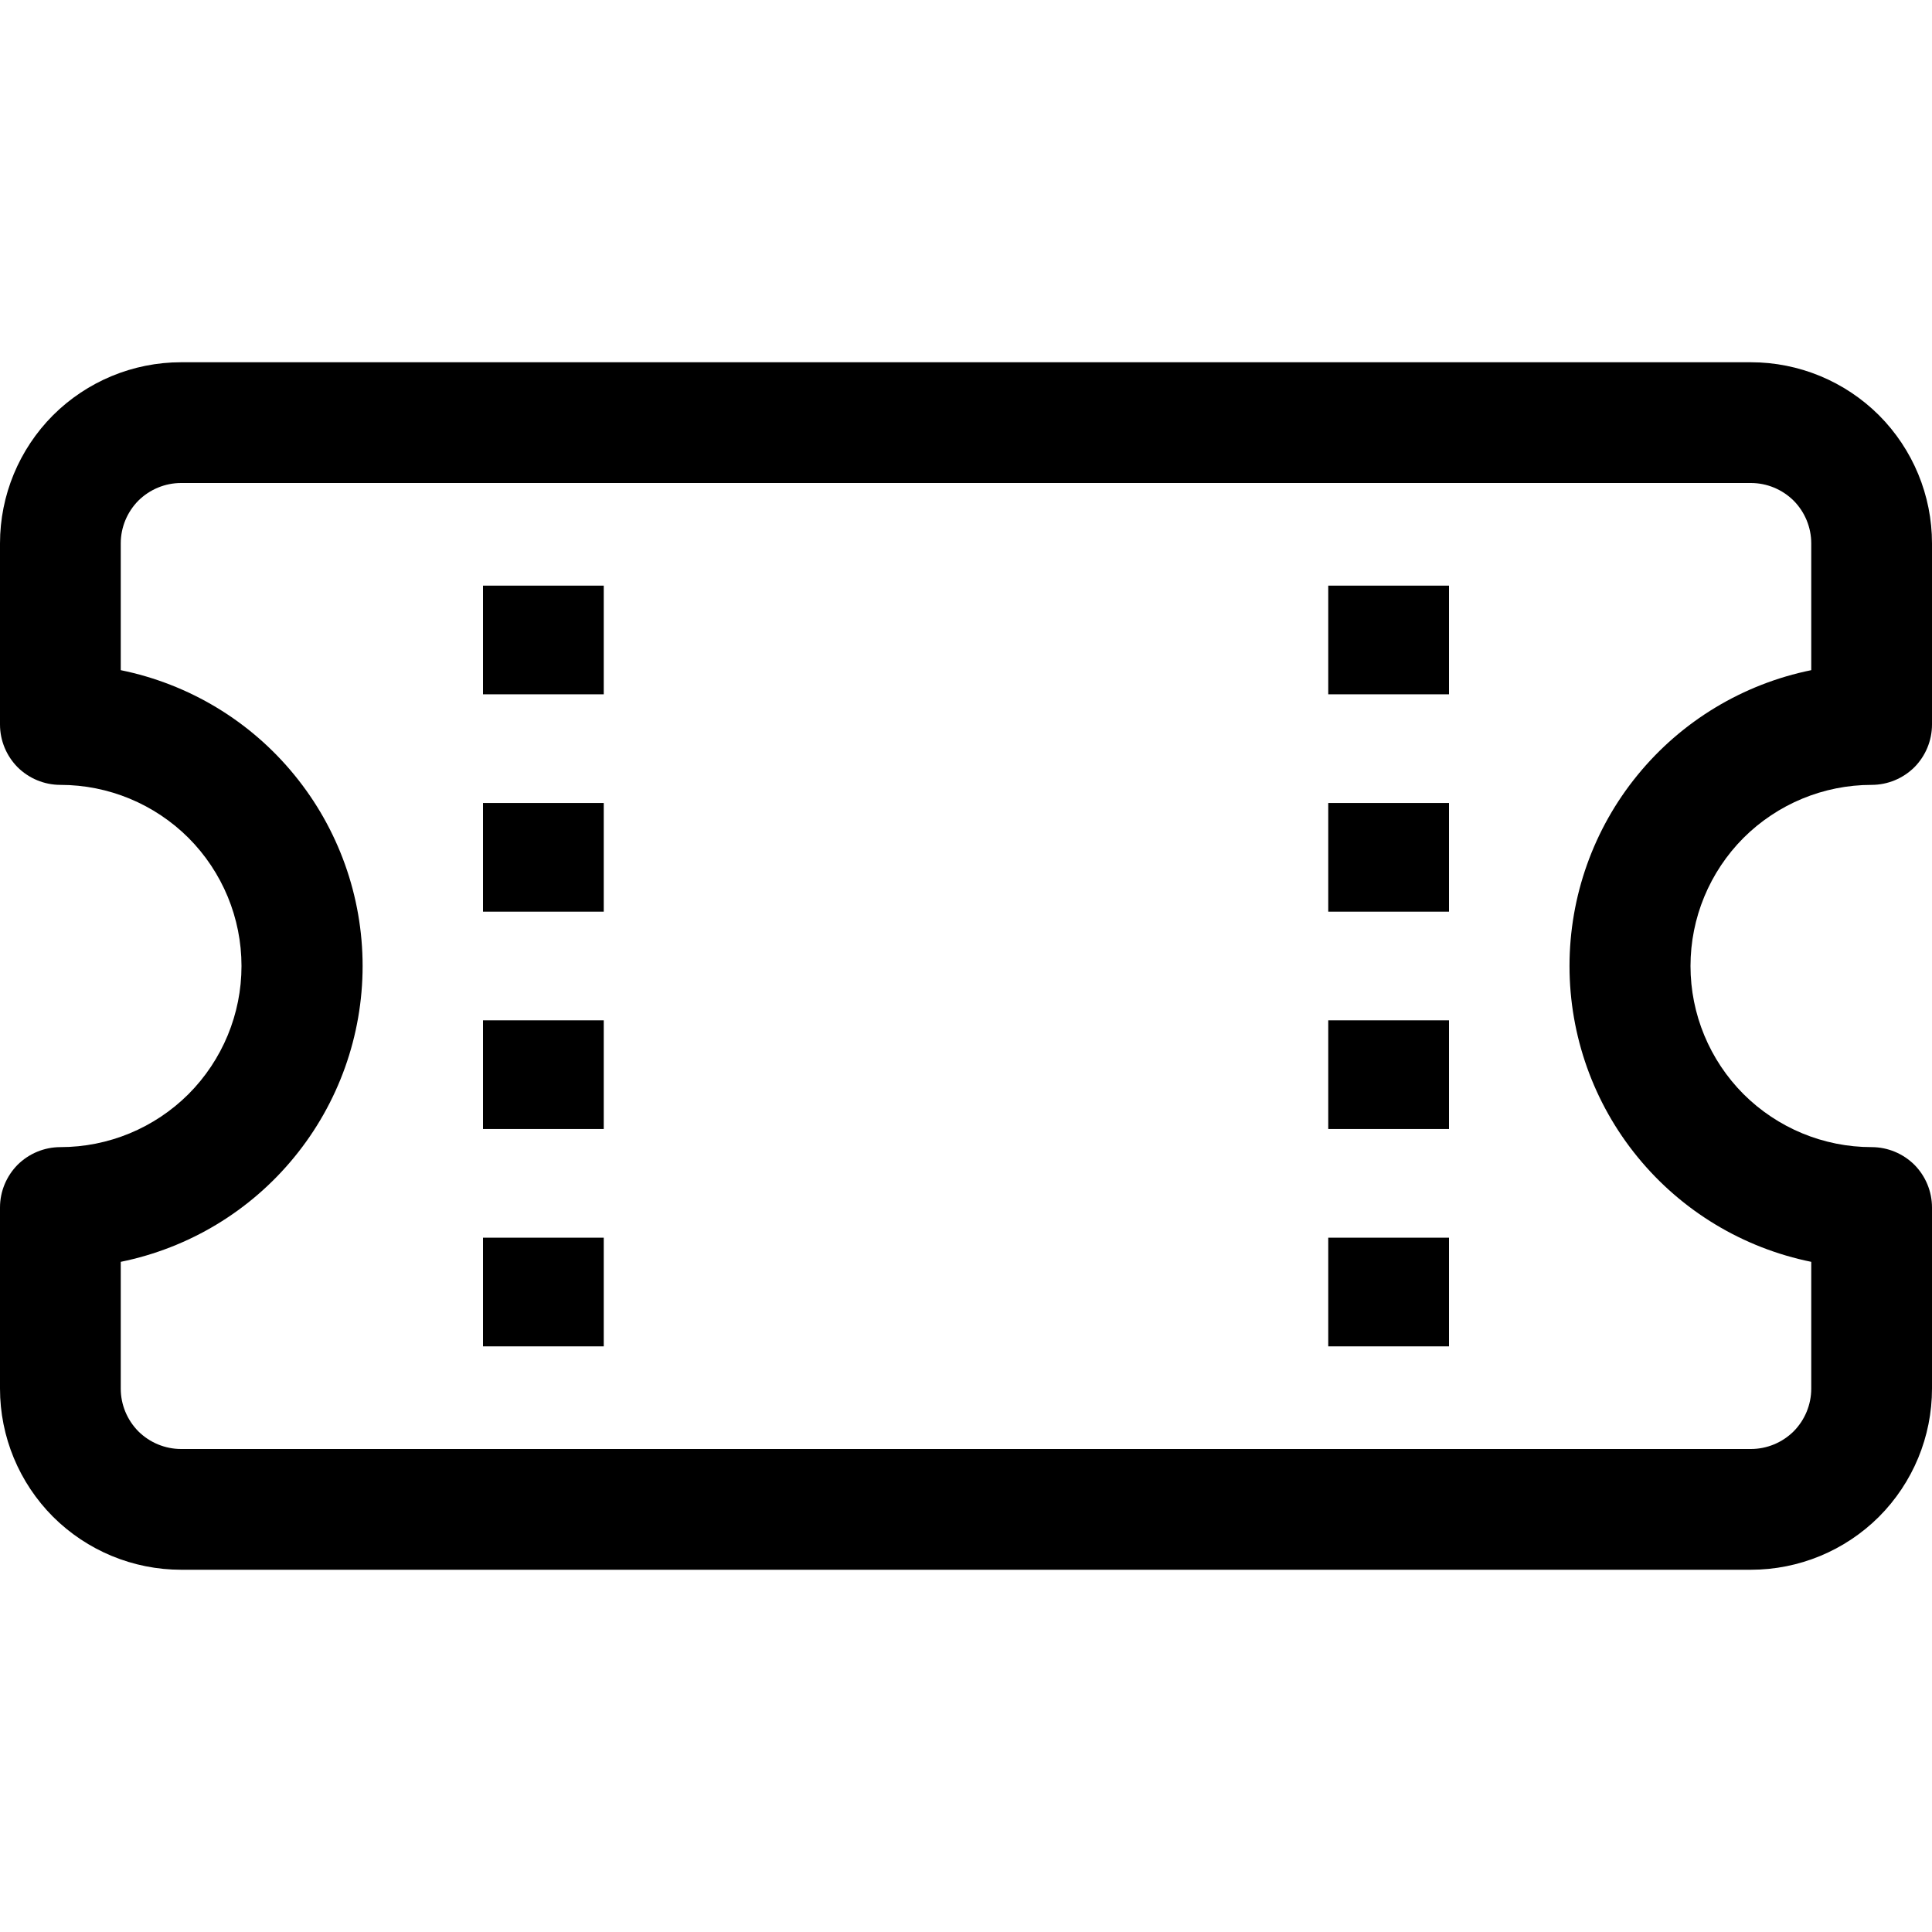 <svg width="16" height="16" viewBox="0 0 16 16" xmlns="http://www.w3.org/2000/svg"> <path d="M4 5.75V4.85H5V5.75H4Z"/> <path d="M11 5.75V4.85H12V5.75H11Z"/> <path d="M4 7.55V6.65H5V7.55H4Z"/> <path d="M11 7.55V6.65H12V7.55H11Z"/> <path d="M4 9.35V8.45H5V9.35H4Z"/> <path d="M11 9.35V8.45H12V9.35H11Z"/> <path d="M4 11.15V10.25H5V11.15H4Z"/> <path d="M11 11.15V10.25H12V11.15H11Z"/> <path fill-rule="evenodd" clip-rule="evenodd" d="M0.439 3.439C0.721 3.158 1.102 3 1.5 3H14.5C14.898 3 15.279 3.158 15.561 3.439C15.842 3.721 16 4.102 16 4.5V6C16 6.133 15.947 6.26 15.854 6.354C15.76 6.447 15.633 6.5 15.5 6.5C15.102 6.5 14.721 6.658 14.439 6.939C14.158 7.221 14 7.602 14 8C14 8.398 14.158 8.779 14.439 9.061C14.721 9.342 15.102 9.5 15.5 9.5C15.633 9.5 15.76 9.553 15.854 9.646C15.947 9.74 16 9.867 16 10V11.5C16 11.898 15.842 12.279 15.561 12.561C15.279 12.842 14.898 13 14.5 13H1.5C1.102 13 0.721 12.842 0.439 12.561C0.158 12.279 0 11.898 0 11.5V10C0 9.867 0.053 9.74 0.146 9.646C0.24 9.553 0.367 9.5 0.5 9.5C0.898 9.5 1.279 9.342 1.561 9.061C1.842 8.779 2 8.398 2 8C2 7.602 1.842 7.221 1.561 6.939C1.279 6.658 0.898 6.5 0.5 6.5C0.367 6.5 0.24 6.447 0.146 6.354C0.053 6.26 0 6.133 0 6V4.5C0 4.102 0.158 3.721 0.439 3.439ZM1.146 4.146C1.053 4.24 1 4.367 1 4.5V5.55C1.565 5.665 2.073 5.971 2.438 6.418C2.803 6.864 3.003 7.423 3.003 8C3.003 8.577 2.803 9.136 2.438 9.582C2.073 10.029 1.565 10.335 1 10.45V11.5C1 11.633 1.053 11.76 1.146 11.854C1.24 11.947 1.367 12 1.5 12H14.5C14.633 12 14.76 11.947 14.854 11.854C14.947 11.76 15 11.633 15 11.5V10.45C14.435 10.335 13.927 10.029 13.562 9.582C13.197 9.136 12.998 8.577 12.998 8C12.998 7.423 13.197 6.864 13.562 6.418C13.927 5.971 14.435 5.665 15 5.55V4.5C15 4.367 14.947 4.24 14.854 4.146C14.76 4.053 14.633 4 14.5 4H1.5C1.367 4 1.24 4.053 1.146 4.146Z"/> </svg>